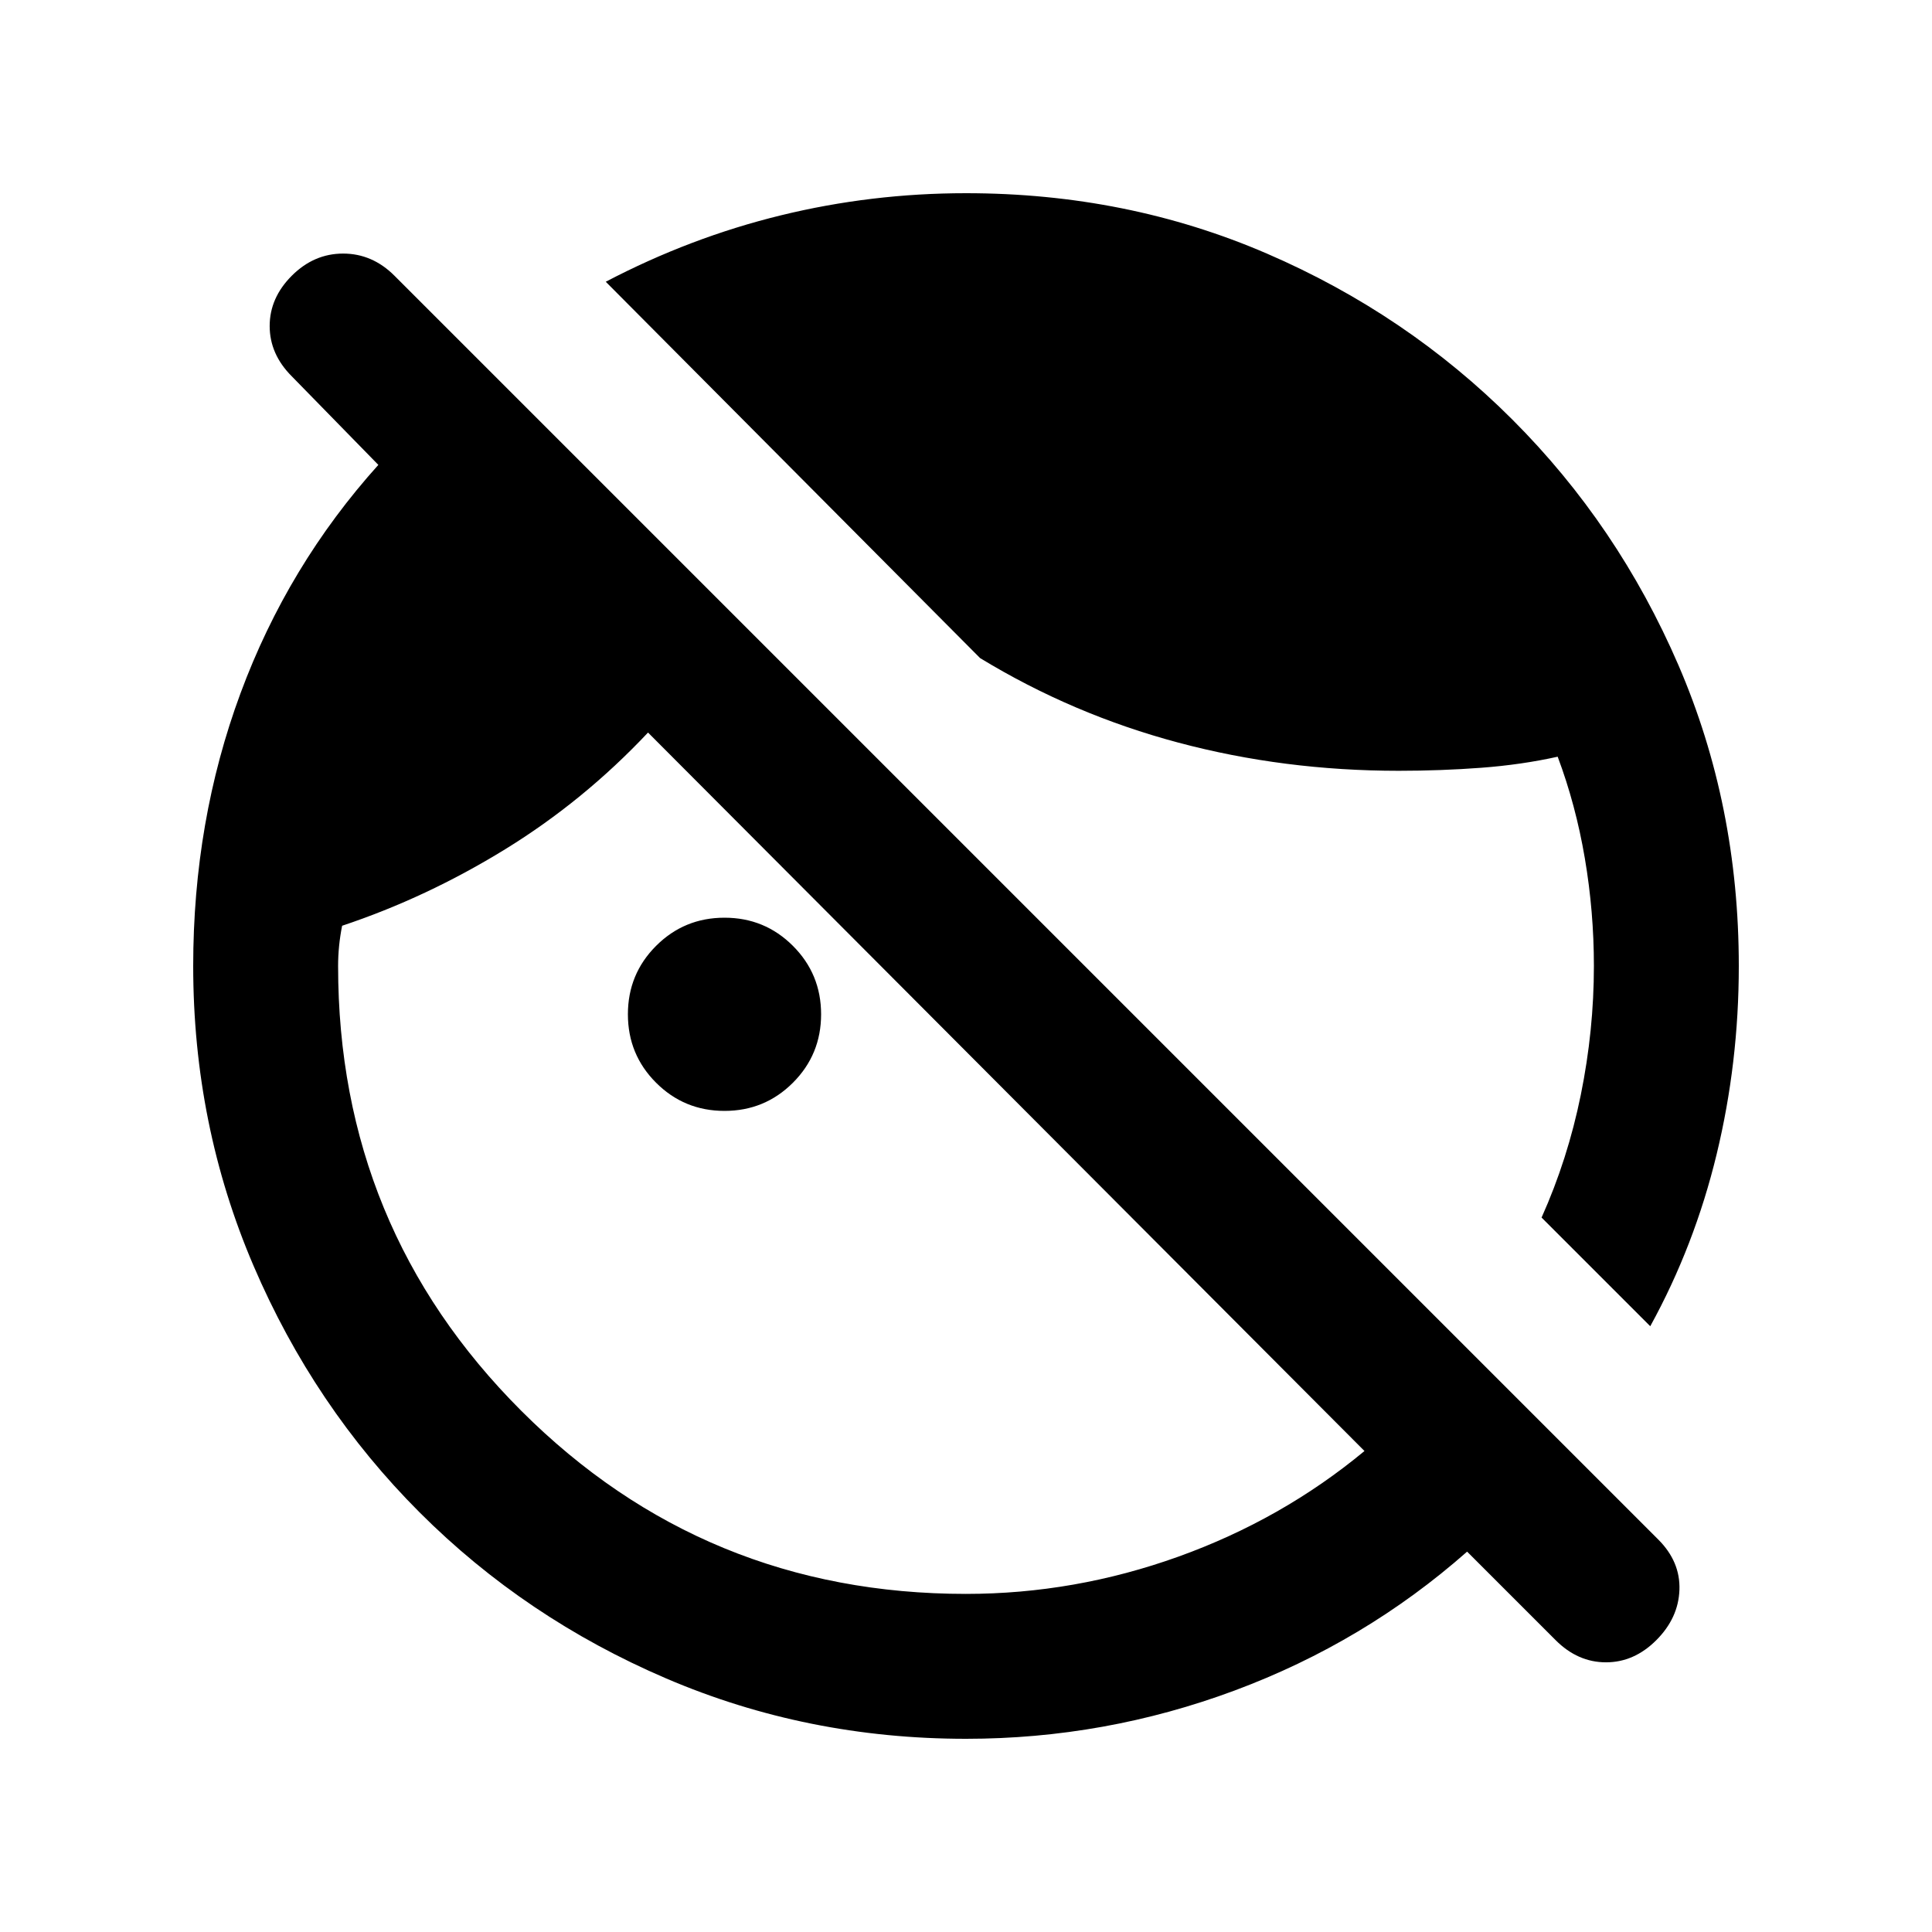 <svg xmlns="http://www.w3.org/2000/svg" height="20" viewBox="0 -960 960 960" width="20"><path d="m773-145-44-44q-51 45-115.5 69T480-96q-79 0-149-30t-122.5-82.5Q156-261 126-331T96-480q0-72 23.5-135.5T188-729l-43-44q-11-11-11-25t11-25q11-11 25.5-11t25.5 11l628 628q11 11 10.5 25T823-145q-11 11-25 11t-25-11Zm47-156-54-54q13-29 19.5-61t6.5-64q0-27-4.5-53.5T774-584q-18 4-38 5.5t-41 1.5q-57 0-109.5-14T487-633L301-820q42-22 87-33t92-11q80 0 149.5 30t122 82.5Q804-699 834-629.5T864-480q0 48-11 93.5T820-301ZM360-408q-20 0-34-14t-14-34q0-20 14-34t34-14q20 0 34 14t14 34q0 20-14 34t-34 14Zm120 240q54 0 105.5-18.5T678-239L322-596q-32 34-71 58t-81 38q-1 5-1.5 10t-.5 10q0 130 91 221t221 91Z"/></svg>